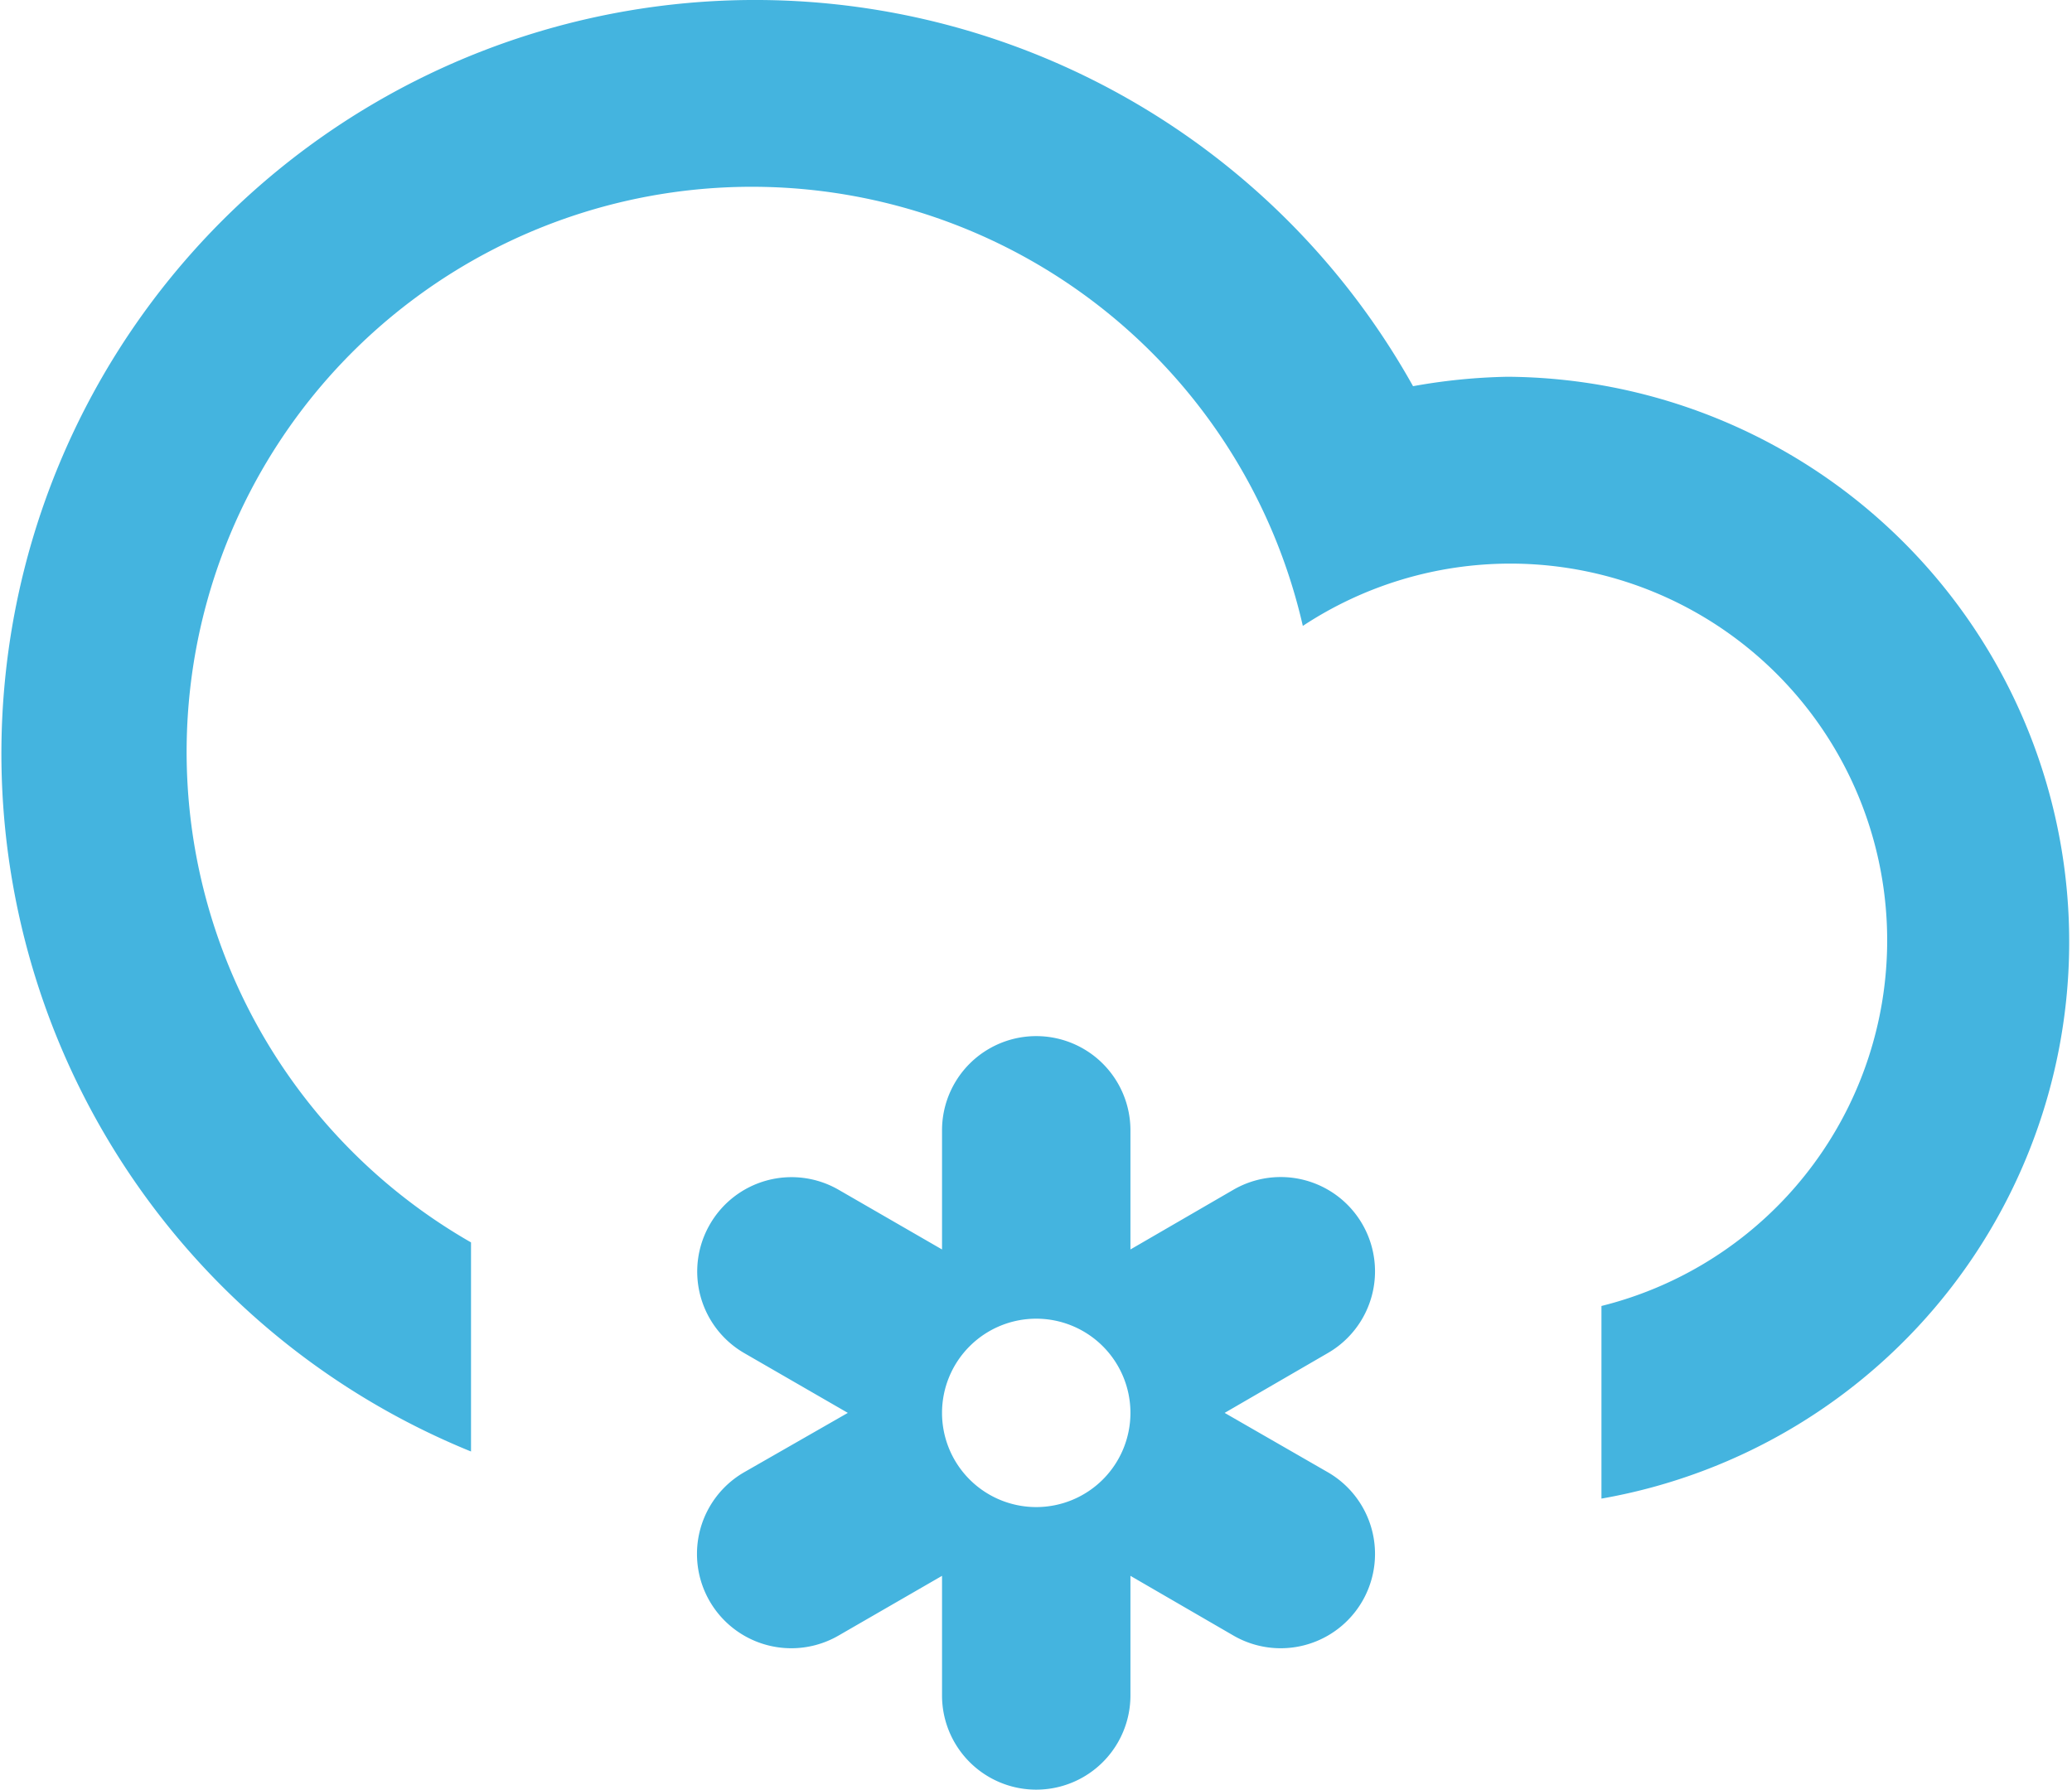 <svg xmlns="http://www.w3.org/2000/svg" viewBox="0 0 43.99 38"><defs><style>.cls-1{fill:#44b4df;fill-rule:evenodd;}</style></defs><title>snow</title><g id="Layer_2" data-name="Layer 2"><g id="Climacons"><path class="cls-1" d="M34,31.82V27.73a8,8,0,1,0-6.34-14.44A12,12,0,1,0,10,26.38v4.44A16,16,0,1,1,30,8.2,12.48,12.48,0,0,1,32,8a12,12,0,0,1,2,23.82ZM15.07,26a2,2,0,0,1,2.73-.74L20,26.53V24a2,2,0,0,1,4,0v2.53l2.19-1.27a2,2,0,0,1,2,3.47L26,30l2.19,1.26a2,2,0,0,1-2,3.47L24,33.46V36a2,2,0,0,1-4,0V33.46l-2.2,1.27a2,2,0,0,1-2-3.47L18,30l-2.2-1.27A2,2,0,0,1,15.07,26ZM22,32a2,2,0,1,0-2-2A2,2,0,0,0,22,32Z"/></g></g></svg>